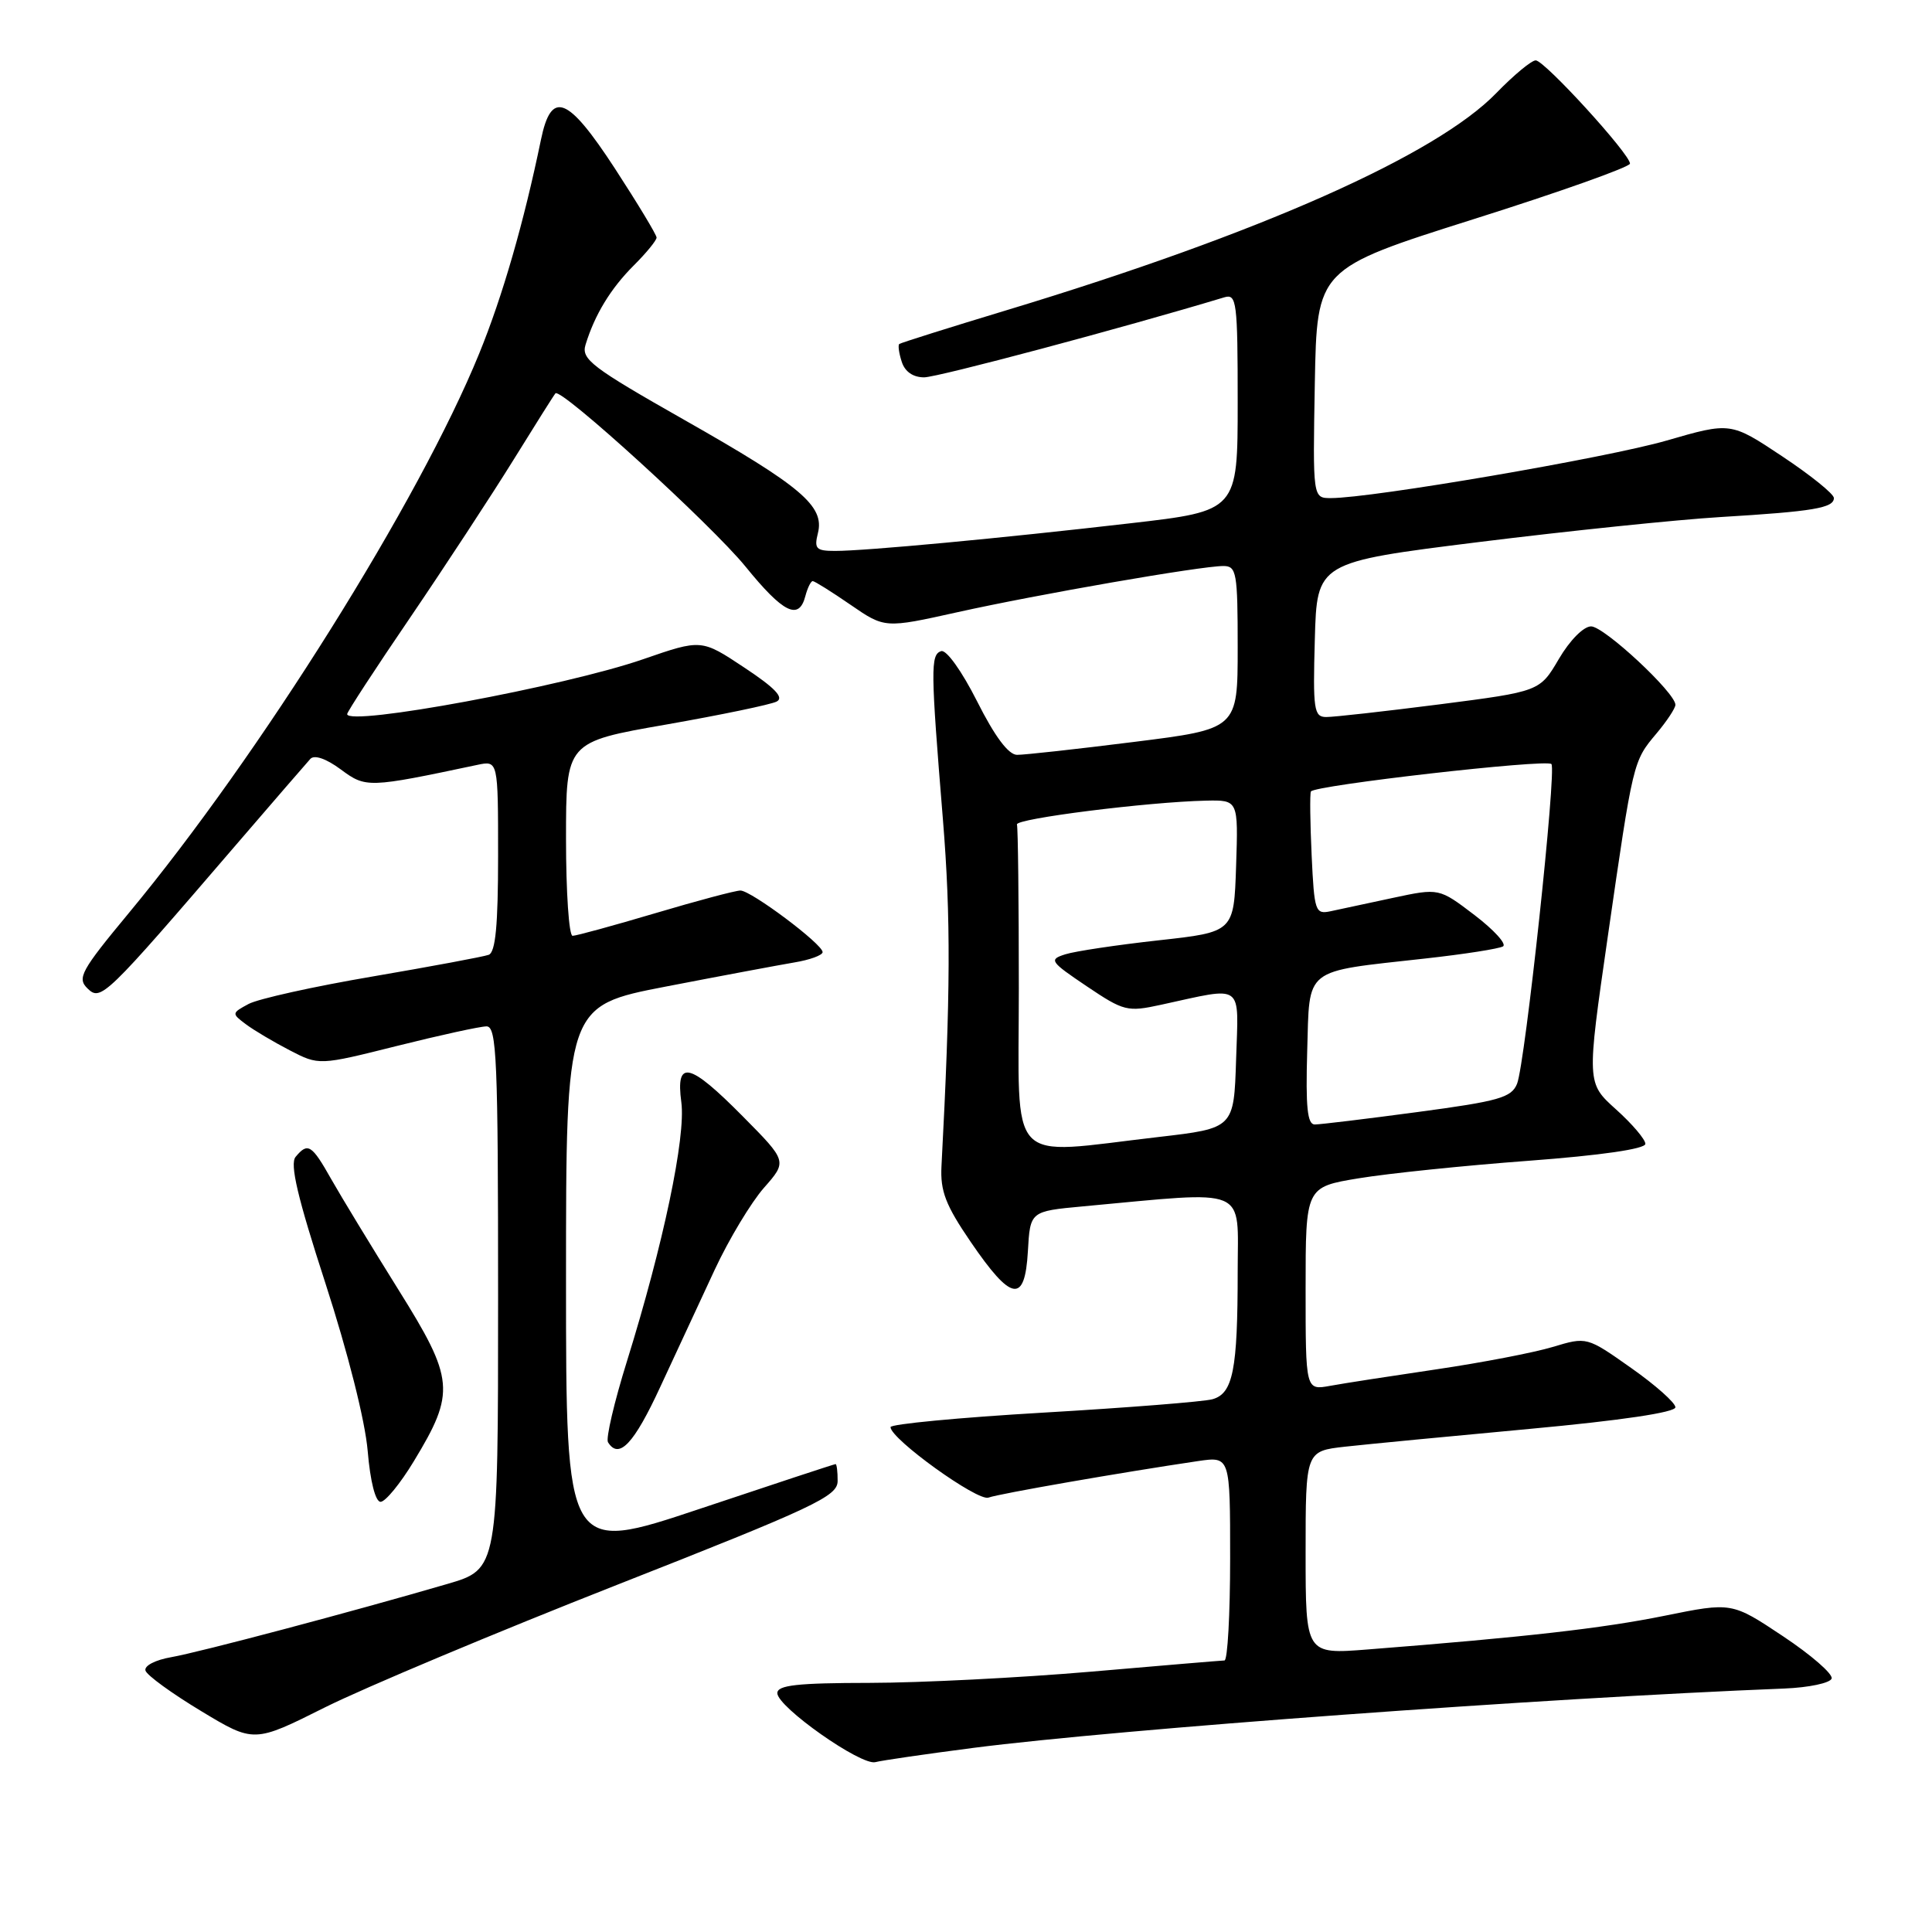 <?xml version="1.0" encoding="UTF-8" standalone="no"?>
<!DOCTYPE svg PUBLIC "-//W3C//DTD SVG 1.1//EN" "http://www.w3.org/Graphics/SVG/1.1/DTD/svg11.dtd" >
<svg xmlns="http://www.w3.org/2000/svg" xmlns:xlink="http://www.w3.org/1999/xlink" version="1.1" viewBox="0 0 256 256">
 <g >
 <path fill="currentColor"
d=" M 129.00 231.60 C 148.30 229.12 204.38 225.01 236.42 223.74 C 239.68 223.61 242.50 223.01 242.70 222.42 C 242.90 221.82 240.00 219.30 236.26 216.81 C 229.47 212.29 229.47 212.29 220.55 214.10 C 212.30 215.77 202.08 216.93 181.25 218.56 C 173.00 219.21 173.00 219.21 173.00 205.74 C 173.00 192.28 173.00 192.28 178.25 191.69 C 181.14 191.37 192.16 190.31 202.75 189.33 C 214.77 188.22 222.00 187.15 222.00 186.47 C 222.00 185.88 219.36 183.53 216.13 181.26 C 210.26 177.12 210.26 177.12 205.74 178.48 C 203.25 179.23 196.33 180.56 190.36 181.44 C 184.39 182.32 178.04 183.30 176.25 183.63 C 173.00 184.22 173.00 184.22 173.00 170.76 C 173.00 157.29 173.00 157.29 180.04 156.13 C 183.92 155.49 194.04 154.44 202.54 153.81 C 212.15 153.09 218.01 152.24 218.02 151.57 C 218.02 150.98 216.28 148.93 214.13 147.00 C 210.24 143.50 210.24 143.50 213.03 124.17 C 216.41 100.78 216.38 100.89 219.50 97.18 C 220.87 95.55 222.00 93.84 222.00 93.39 C 222.00 91.79 212.55 83.00 210.83 83.00 C 209.83 83.00 208.01 84.84 206.56 87.31 C 204.03 91.62 204.03 91.62 190.76 93.33 C 183.47 94.26 176.70 95.02 175.72 95.01 C 174.10 95.00 173.96 94.02 174.22 84.75 C 174.50 74.50 174.50 74.50 196.00 71.82 C 207.82 70.35 222.22 68.86 228.00 68.51 C 240.29 67.77 243.00 67.31 243.00 65.99 C 243.00 65.45 239.92 62.97 236.16 60.47 C 229.32 55.92 229.32 55.92 220.82 58.38 C 212.94 60.66 181.80 66.00 176.35 66.00 C 173.95 66.00 173.95 66.00 174.22 50.80 C 174.50 35.61 174.50 35.61 195.23 29.05 C 206.64 25.45 215.97 22.13 215.98 21.68 C 216.01 20.44 204.65 8.00 203.49 8.00 C 202.93 8.00 200.58 9.95 198.28 12.32 C 190.29 20.57 166.83 30.98 133.49 41.07 C 125.79 43.40 119.35 45.43 119.16 45.58 C 118.97 45.73 119.11 46.78 119.48 47.92 C 119.89 49.24 120.98 50.00 122.45 50.00 C 124.24 50.00 148.74 43.47 162.25 39.39 C 163.86 38.91 164.00 40.02 164.00 53.28 C 164.00 67.70 164.00 67.70 149.75 69.34 C 132.73 71.31 114.60 73.01 110.64 73.00 C 108.13 73.00 107.86 72.71 108.38 70.63 C 109.27 67.06 106.19 64.44 90.71 55.66 C 78.38 48.66 76.99 47.60 77.59 45.67 C 78.81 41.69 80.91 38.24 83.97 35.18 C 85.64 33.52 87.00 31.85 87.00 31.48 C 87.00 31.11 84.51 26.99 81.48 22.33 C 75.21 12.72 73.05 11.88 71.68 18.51 C 69.42 29.45 66.59 39.28 63.49 46.86 C 55.56 66.32 34.42 100.07 17.07 120.98 C 10.72 128.64 10.19 129.61 11.60 130.98 C 13.36 132.69 13.90 132.17 31.23 112.00 C 36.20 106.22 40.65 101.08 41.12 100.56 C 41.65 99.98 43.22 100.52 45.15 101.95 C 48.49 104.42 48.75 104.42 63.25 101.35 C 66.00 100.77 66.00 100.77 66.00 113.41 C 66.00 122.62 65.66 126.19 64.75 126.52 C 64.06 126.77 57.14 128.06 49.37 129.39 C 41.60 130.71 34.21 132.35 32.94 133.03 C 30.69 134.24 30.68 134.30 32.57 135.71 C 33.63 136.51 36.25 138.06 38.39 139.17 C 42.27 141.18 42.27 141.18 52.61 138.59 C 58.29 137.17 63.63 136.00 64.47 136.00 C 65.82 136.00 66.00 140.34 66.00 171.96 C 66.00 207.92 66.00 207.92 59.25 209.89 C 46.61 213.58 26.51 218.91 22.71 219.58 C 20.57 219.95 19.07 220.73 19.28 221.37 C 19.47 221.99 22.79 224.40 26.64 226.72 C 33.65 230.95 33.65 230.95 43.09 226.22 C 48.29 223.63 65.69 216.32 81.76 210.00 C 107.97 199.69 110.98 198.27 110.99 196.25 C 111.00 195.01 110.87 194.00 110.72 194.00 C 110.56 194.00 102.46 196.67 92.72 199.93 C 75.00 205.85 75.00 205.85 75.00 169.57 C 75.00 133.28 75.00 133.28 88.25 130.72 C 95.54 129.31 103.19 127.88 105.25 127.53 C 107.31 127.19 109.00 126.57 109.00 126.16 C 109.00 125.10 99.52 118.00 98.11 118.00 C 97.46 118.00 92.39 119.35 86.84 121.00 C 81.28 122.65 76.35 124.00 75.87 124.00 C 75.39 124.00 75.00 118.22 75.00 111.16 C 75.00 98.32 75.00 98.32 88.25 96.01 C 95.54 94.73 102.14 93.36 102.91 92.96 C 103.92 92.44 102.71 91.16 98.63 88.46 C 92.94 84.68 92.94 84.68 85.22 87.35 C 74.87 90.94 46.00 96.29 46.00 94.62 C 46.00 94.33 49.76 88.56 54.37 81.80 C 58.97 75.03 65.10 65.67 68.00 61.00 C 70.89 56.33 73.41 52.33 73.60 52.12 C 74.30 51.32 94.26 69.52 98.78 75.07 C 103.78 81.23 105.86 82.26 106.71 79.00 C 107.00 77.90 107.44 77.00 107.69 77.00 C 107.94 77.00 110.19 78.41 112.69 80.13 C 117.24 83.26 117.24 83.26 126.87 81.12 C 137.48 78.76 159.11 75.00 162.10 75.00 C 163.85 75.00 164.00 75.85 164.00 85.79 C 164.00 96.59 164.00 96.59 150.25 98.31 C 142.69 99.26 135.72 100.03 134.76 100.02 C 133.62 100.01 131.81 97.58 129.47 92.93 C 127.44 88.91 125.39 86.04 124.70 86.28 C 123.29 86.76 123.31 88.62 124.94 108.57 C 126.00 121.60 125.96 131.65 124.75 154.54 C 124.58 157.83 125.31 159.71 128.61 164.54 C 134.03 172.48 135.80 172.77 136.20 165.81 C 136.50 160.50 136.50 160.50 143.50 159.85 C 165.76 157.80 164.00 157.06 164.00 168.49 C 164.00 181.55 163.38 184.66 160.64 185.41 C 159.46 185.73 149.39 186.53 138.25 187.18 C 127.11 187.83 118.00 188.70 118.00 189.10 C 118.00 190.66 129.55 198.98 130.98 198.44 C 132.34 197.93 148.67 195.09 158.75 193.60 C 163.00 192.98 163.00 192.98 163.00 206.49 C 163.00 213.92 162.66 220.01 162.25 220.02 C 161.84 220.03 153.85 220.70 144.50 221.51 C 135.15 222.31 121.99 222.98 115.25 222.99 C 105.65 223.00 103.00 223.29 103.00 224.35 C 103.00 226.18 114.12 234.01 116.00 233.49 C 116.83 233.27 122.67 232.42 129.00 231.60 Z  M 54.83 193.63 C 60.38 184.48 60.22 182.77 52.76 170.84 C 49.21 165.15 45.22 158.59 43.90 156.26 C 41.30 151.65 40.79 151.34 39.17 153.29 C 38.38 154.24 39.43 158.68 43.12 170.04 C 46.09 179.20 48.38 188.25 48.72 192.25 C 49.06 196.31 49.75 199.00 50.43 199.00 C 51.06 199.00 53.04 196.59 54.83 193.63 Z  M 87.50 183.75 C 89.60 179.21 92.85 172.22 94.72 168.21 C 96.59 164.20 99.52 159.34 101.22 157.40 C 104.32 153.88 104.32 153.88 98.44 147.94 C 91.33 140.75 89.51 140.33 90.28 146.06 C 90.89 150.63 87.90 164.87 83.08 180.35 C 81.39 185.77 80.26 190.61 80.56 191.10 C 82.01 193.44 84.00 191.33 87.50 183.75 Z  M 135.00 131.00 C 135.00 119.45 134.89 109.66 134.75 109.25 C 134.49 108.48 152.10 106.26 159.79 106.09 C 164.08 106.00 164.08 106.00 163.79 114.75 C 163.50 123.50 163.50 123.50 153.50 124.60 C 148.00 125.21 142.45 126.04 141.16 126.45 C 138.95 127.15 139.12 127.40 143.99 130.68 C 148.91 133.99 149.38 134.11 153.83 133.14 C 164.97 130.72 164.11 130.09 163.79 140.38 C 163.50 149.50 163.50 149.50 153.50 150.66 C 133.15 153.01 135.00 154.97 135.00 131.00 Z  M 173.21 139.32 C 173.55 128.03 172.54 128.83 188.83 127.01 C 194.01 126.44 198.66 125.71 199.16 125.40 C 199.66 125.09 197.96 123.22 195.38 121.25 C 190.68 117.67 190.68 117.67 184.59 118.97 C 181.24 119.69 177.52 120.49 176.33 120.74 C 174.28 121.18 174.15 120.80 173.80 113.35 C 173.60 109.03 173.55 105.22 173.70 104.88 C 174.04 104.07 204.88 100.55 205.57 101.24 C 206.28 101.95 202.09 140.92 201.02 143.60 C 200.28 145.44 198.62 145.91 187.84 147.35 C 181.05 148.26 174.92 149.00 174.21 149.00 C 173.23 149.00 173.00 146.69 173.21 139.32 Z "/>
</g>
</svg>
